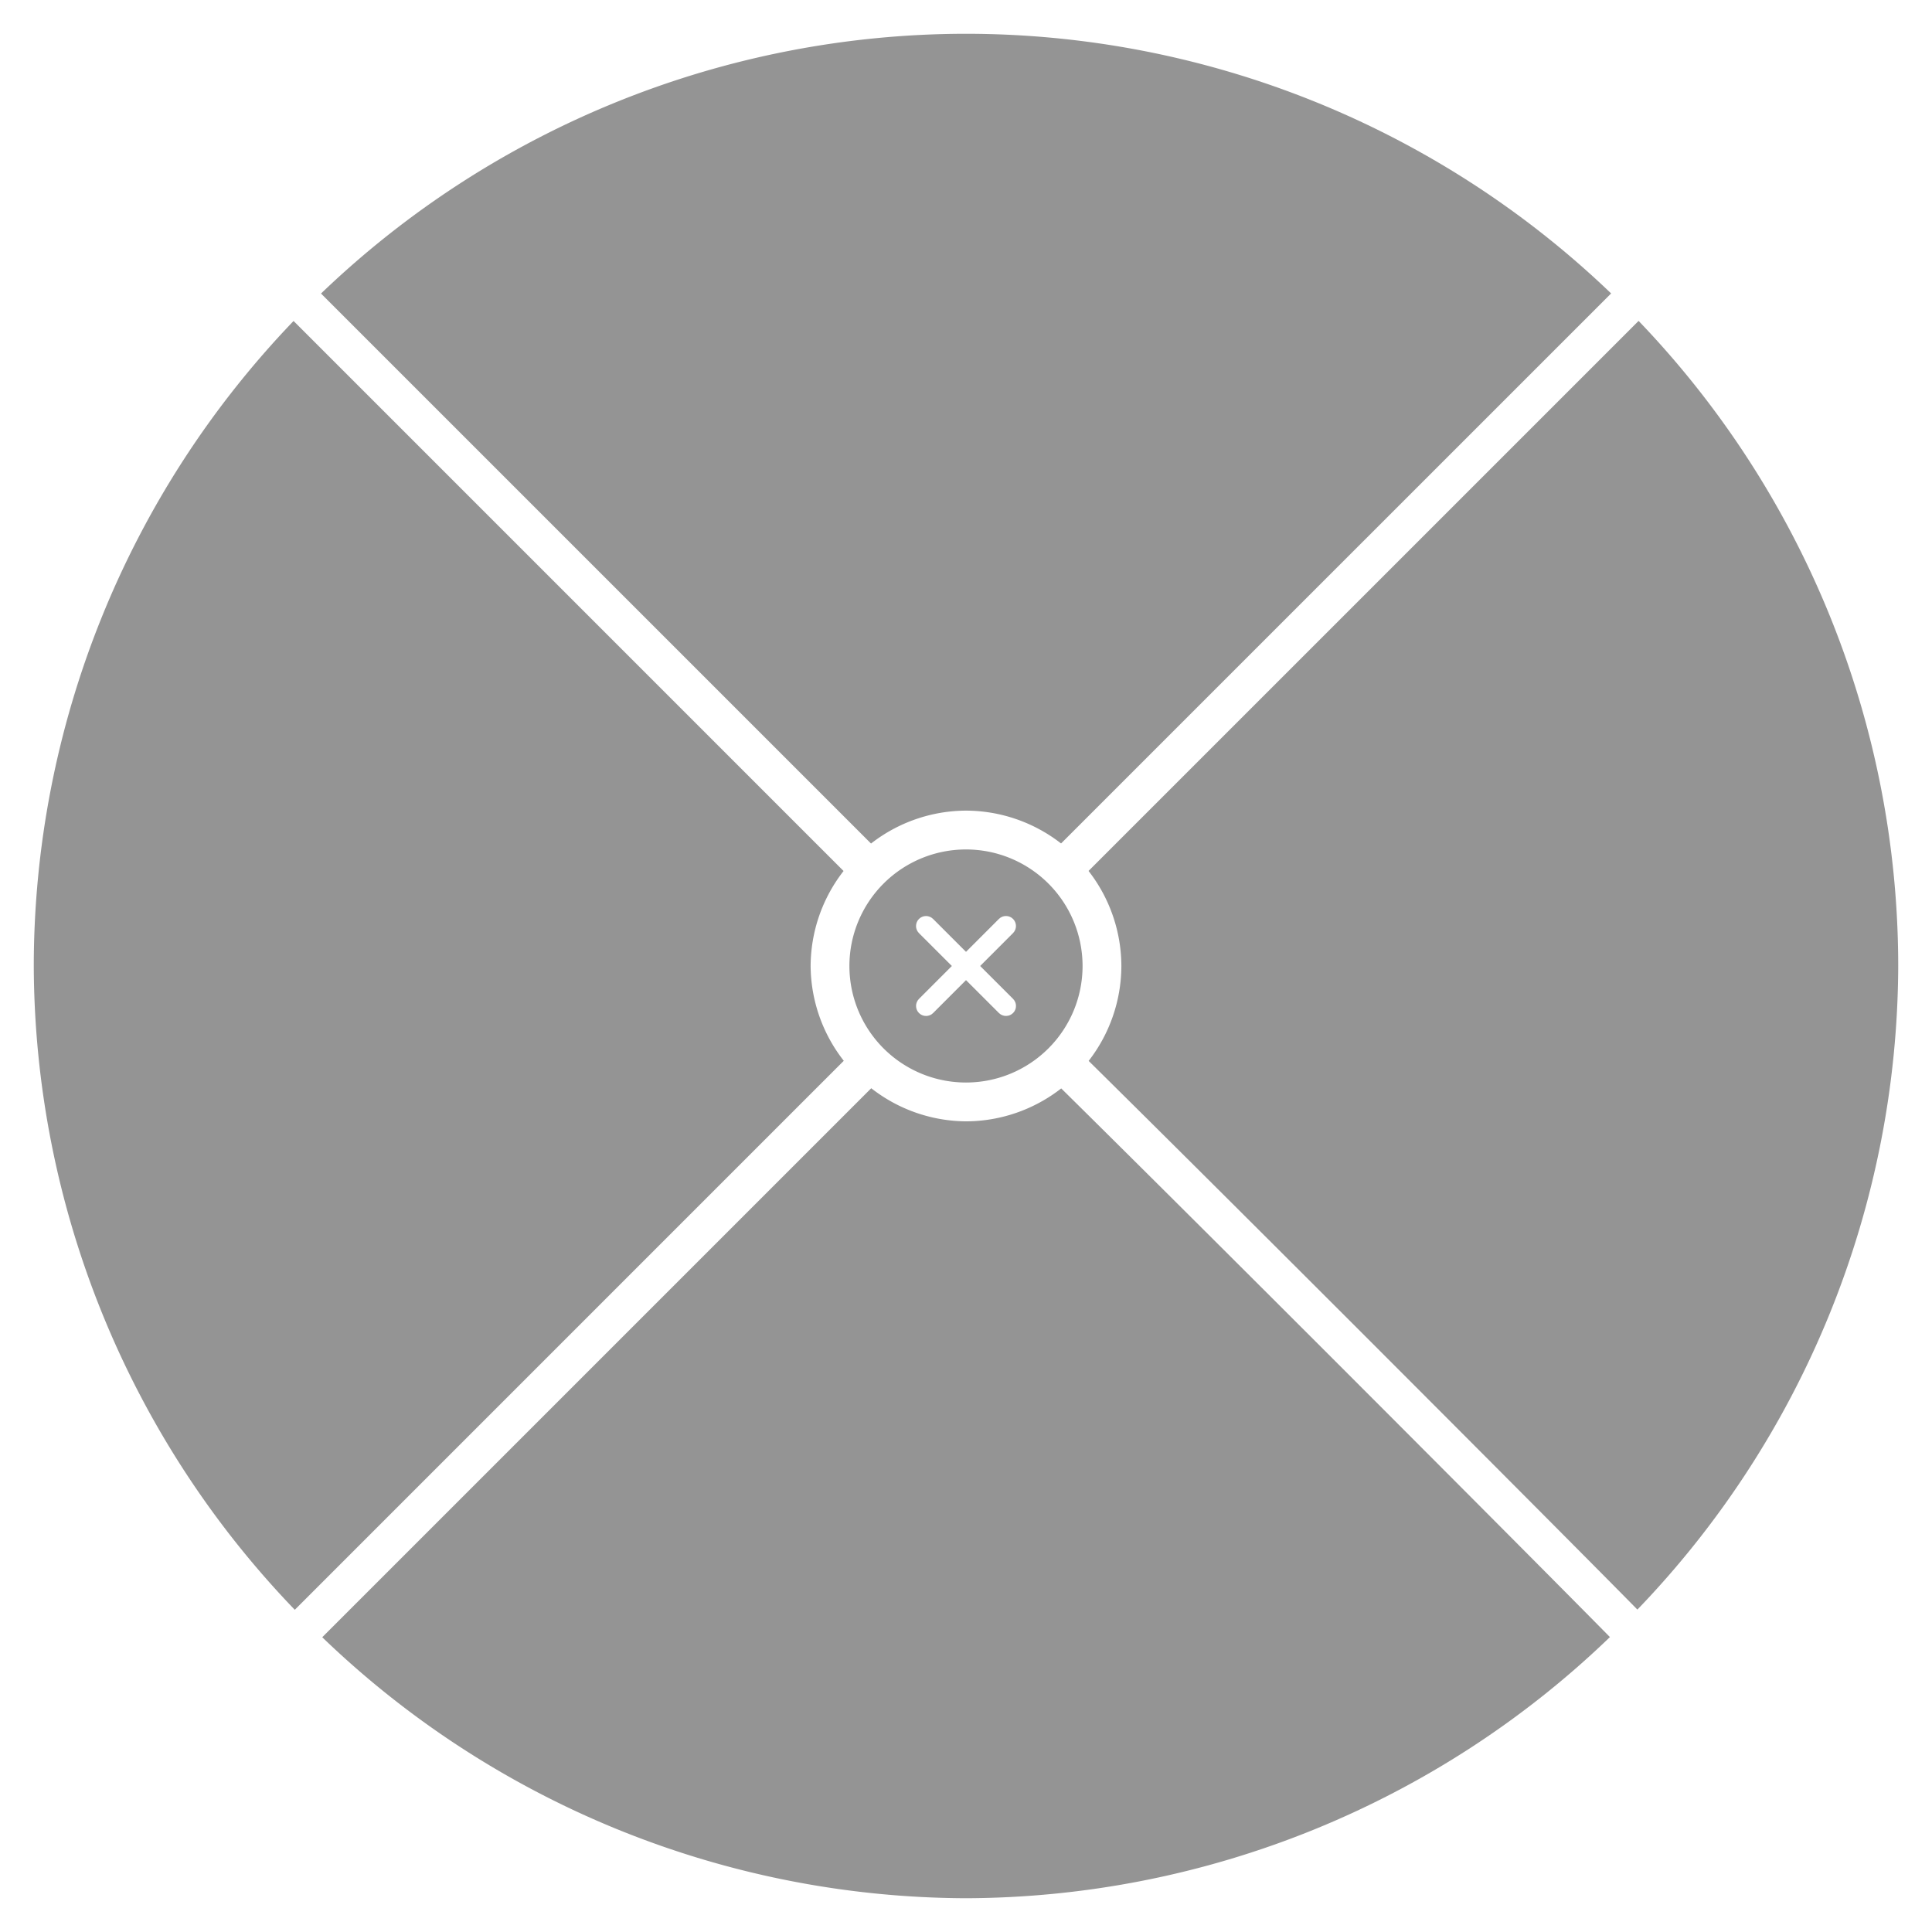 <?xml version="1.0" encoding="UTF-8" standalone="no"?>
<!-- Created with Inkscape (http://www.inkscape.org/) -->

<svg
   width="286"
   height="286"
   viewBox="0 0 75.671 75.671"
   version="1.1"
   id="svg5"
   sodipodi:docname="emote_wheel.svg"
   inkscape:version="1.3 (0e150ed6c4, 2023-07-21)"
   xmlns:inkscape="http://www.inkscape.org/namespaces/inkscape"
   xmlns:sodipodi="http://sodipodi.sourceforge.net/DTD/sodipodi-0.dtd"
   xmlns="http://www.w3.org/2000/svg"
   xmlns:svg="http://www.w3.org/2000/svg">
  <sodipodi:namedview
     id="namedview7"
     pagecolor="#505050"
     bordercolor="#ffffff"
     borderopacity="1"
     inkscape:pageshadow="0"
     inkscape:pageopacity="0"
     inkscape:pagecheckerboard="1"
     inkscape:document-units="px"
     showgrid="false"
     units="px"
     inkscape:zoom="5.6568544"
     inkscape:cx="115.61196"
     inkscape:cy="137.97421"
     inkscape:window-width="1920"
     inkscape:window-height="1166"
     inkscape:window-x="-11"
     inkscape:window-y="-11"
     inkscape:window-maximized="1"
     inkscape:current-layer="layer1"
     inkscape:showpageshadow="2"
     inkscape:deskcolor="#d1d1d1" />
  <defs
     id="defs2">
    <inkscape:path-effect
       effect="powerclip"
       id="path-effect1"
       is_visible="true"
       lpeversion="1"
       inverse="true"
       flatten="false"
       hide_clip="false"
       message="Use fill-rule evenodd on &lt;b&gt;fill and stroke&lt;/b&gt; dialog if no flatten result after convert clip to paths." />
    <inkscape:path-effect
       effect="powerclip"
       id="path-effect3"
       is_visible="true"
       lpeversion="1"
       inverse="true"
       flatten="false"
       hide_clip="false"
       message="Use fill-rule evenodd on &lt;b&gt;fill and stroke&lt;/b&gt; dialog if no flatten result after convert clip to paths." />
    <inkscape:path-effect
       effect="spiro"
       id="path-effect2"
       is_visible="true"
       lpeversion="1" />
    <inkscape:path-effect
       effect="spiro"
       id="path-effect3140"
       is_visible="true"
       lpeversion="1" />
    <inkscape:path-effect
       effect="spiro"
       id="path-effect3134"
       is_visible="true"
       lpeversion="1" />
    <inkscape:path-effect
       effect="spiro"
       id="path-effect3128"
       is_visible="true"
       lpeversion="1" />
    <inkscape:path-effect
       effect="spiro"
       id="path-effect1486"
       is_visible="true"
       lpeversion="1" />
    <clipPath
       clipPathUnits="userSpaceOnUse"
       id="clipPath1">
      <path
         d="m 39.678,36.546 c 0.153,-0.153 0.153,-0.401 0,-0.554 -0.153,-0.153 -0.401,-0.153 -0.554,0 l -1.288,1.289 -1.289,-1.288 c -0.153,-0.153 -0.401,-0.153 -0.554,0 -0.153,0.153 -0.153,0.401 0,0.554 l 1.289,1.288 -1.288,1.289 c -0.153,0.153 -0.153,0.401 0,0.554 0.153,0.153 0.401,0.153 0.554,0 l 1.288,-1.289 1.289,1.288 c 0.153,0.153 0.401,0.153 0.554,0 0.153,-0.153 0.153,-0.401 0,-0.554 l -1.289,-1.288 z"
         id="path1"
         style="display:none;stroke-width:0.012" />
      <path
         id="lpe_path-effect1"
         style="display:block;stroke-width:0.012"
         class="powerclip"
         d="m 28.27,28.271 h 19.131 v 19.129 h -19.131 z m 11.408,8.275 c 0.153,-0.153 0.153,-0.401 0,-0.554 -0.153,-0.153 -0.401,-0.153 -0.554,0 l -1.288,1.289 -1.289,-1.288 c -0.153,-0.153 -0.401,-0.153 -0.554,0 -0.153,0.153 -0.153,0.401 0,0.554 l 1.289,1.288 -1.288,1.289 c -0.153,0.153 -0.153,0.401 0,0.554 0.153,0.153 0.401,0.153 0.554,0 l 1.288,-1.289 1.289,1.288 c 0.153,0.153 0.401,0.153 0.554,0 0.153,-0.153 0.153,-0.401 0,-0.554 l -1.289,-1.288 z" />
    </clipPath>
  </defs>
  <g
     inkscape:label="Layer 1"
     inkscape:groupmode="layer"
     id="layer1">
    <path
       id="path846"
       style="opacity:1;fill:#161616;fill-opacity:0.459;stroke-width:0.41;stroke-linecap:round;stroke-linejoin:round;stroke-miterlimit:10"
       d="M 37.835,1.323 A 36.513,36.513 0 0 0 12.573,11.497 l 21.543,21.542 a 6.085,6.085 0 0 1 3.719,-1.289 6.085,6.085 0 0 1 3.724,1.286 L 63.103,11.493 A 36.513,36.513 0 0 0 37.835,1.323 Z M 64.179,12.569 42.635,34.112 a 6.085,6.085 0 0 1 1.286,3.723 6.085,6.085 0 0 1 -1.282,3.718 c 3.158,3.115 8.069,8.015 12.524,12.475 4.127,4.132 7.624,7.647 8.969,9.015 A 36.513,36.513 0 0 0 74.348,37.835 36.513,36.513 0 0 0 64.179,12.569 Z m -52.681,0.003 A 36.513,36.513 0 0 0 1.323,37.835 36.513,36.513 0 0 0 11.546,63.051 L 33.048,41.548 A 6.085,6.085 0 0 1 31.75,37.835 6.085,6.085 0 0 1 33.04,34.115 Z M 34.123,42.624 12.621,64.126 A 36.513,36.513 0 0 0 37.835,74.348 36.513,36.513 0 0 0 63.056,64.12 c -1.301,-1.323 -4.843,-4.885 -8.968,-9.016 -4.456,-4.462 -9.373,-9.366 -12.523,-12.474 a 6.085,6.085 0 0 1 -3.729,1.29 6.085,6.085 0 0 1 -3.712,-1.297 z" />
    <path
       style="opacity:1;fill:#161616;fill-opacity:0.459;stroke:none;stroke-width:1.32;stroke-dasharray:none;stroke-opacity:1;paint-order:stroke fill markers"
       id="path2"
       clip-path="url(#clipPath1)"
       inkscape:path-effect="#path-effect1"
       sodipodi:type="arc"
       sodipodi:cx="37.835415"
       sodipodi:cy="37.835415"
       sodipodi:rx="4.5654998"
       sodipodi:ry="4.5644999"
       d="m 42.401,37.835 a 4.565,4.564 0 0 1 -4.566,4.564 4.565,4.564 0 0 1 -4.566,-4.564 4.565,4.564 0 0 1 4.566,-4.564 4.565,4.564 0 0 1 4.566,4.564 z" />
  </g>
</svg>
